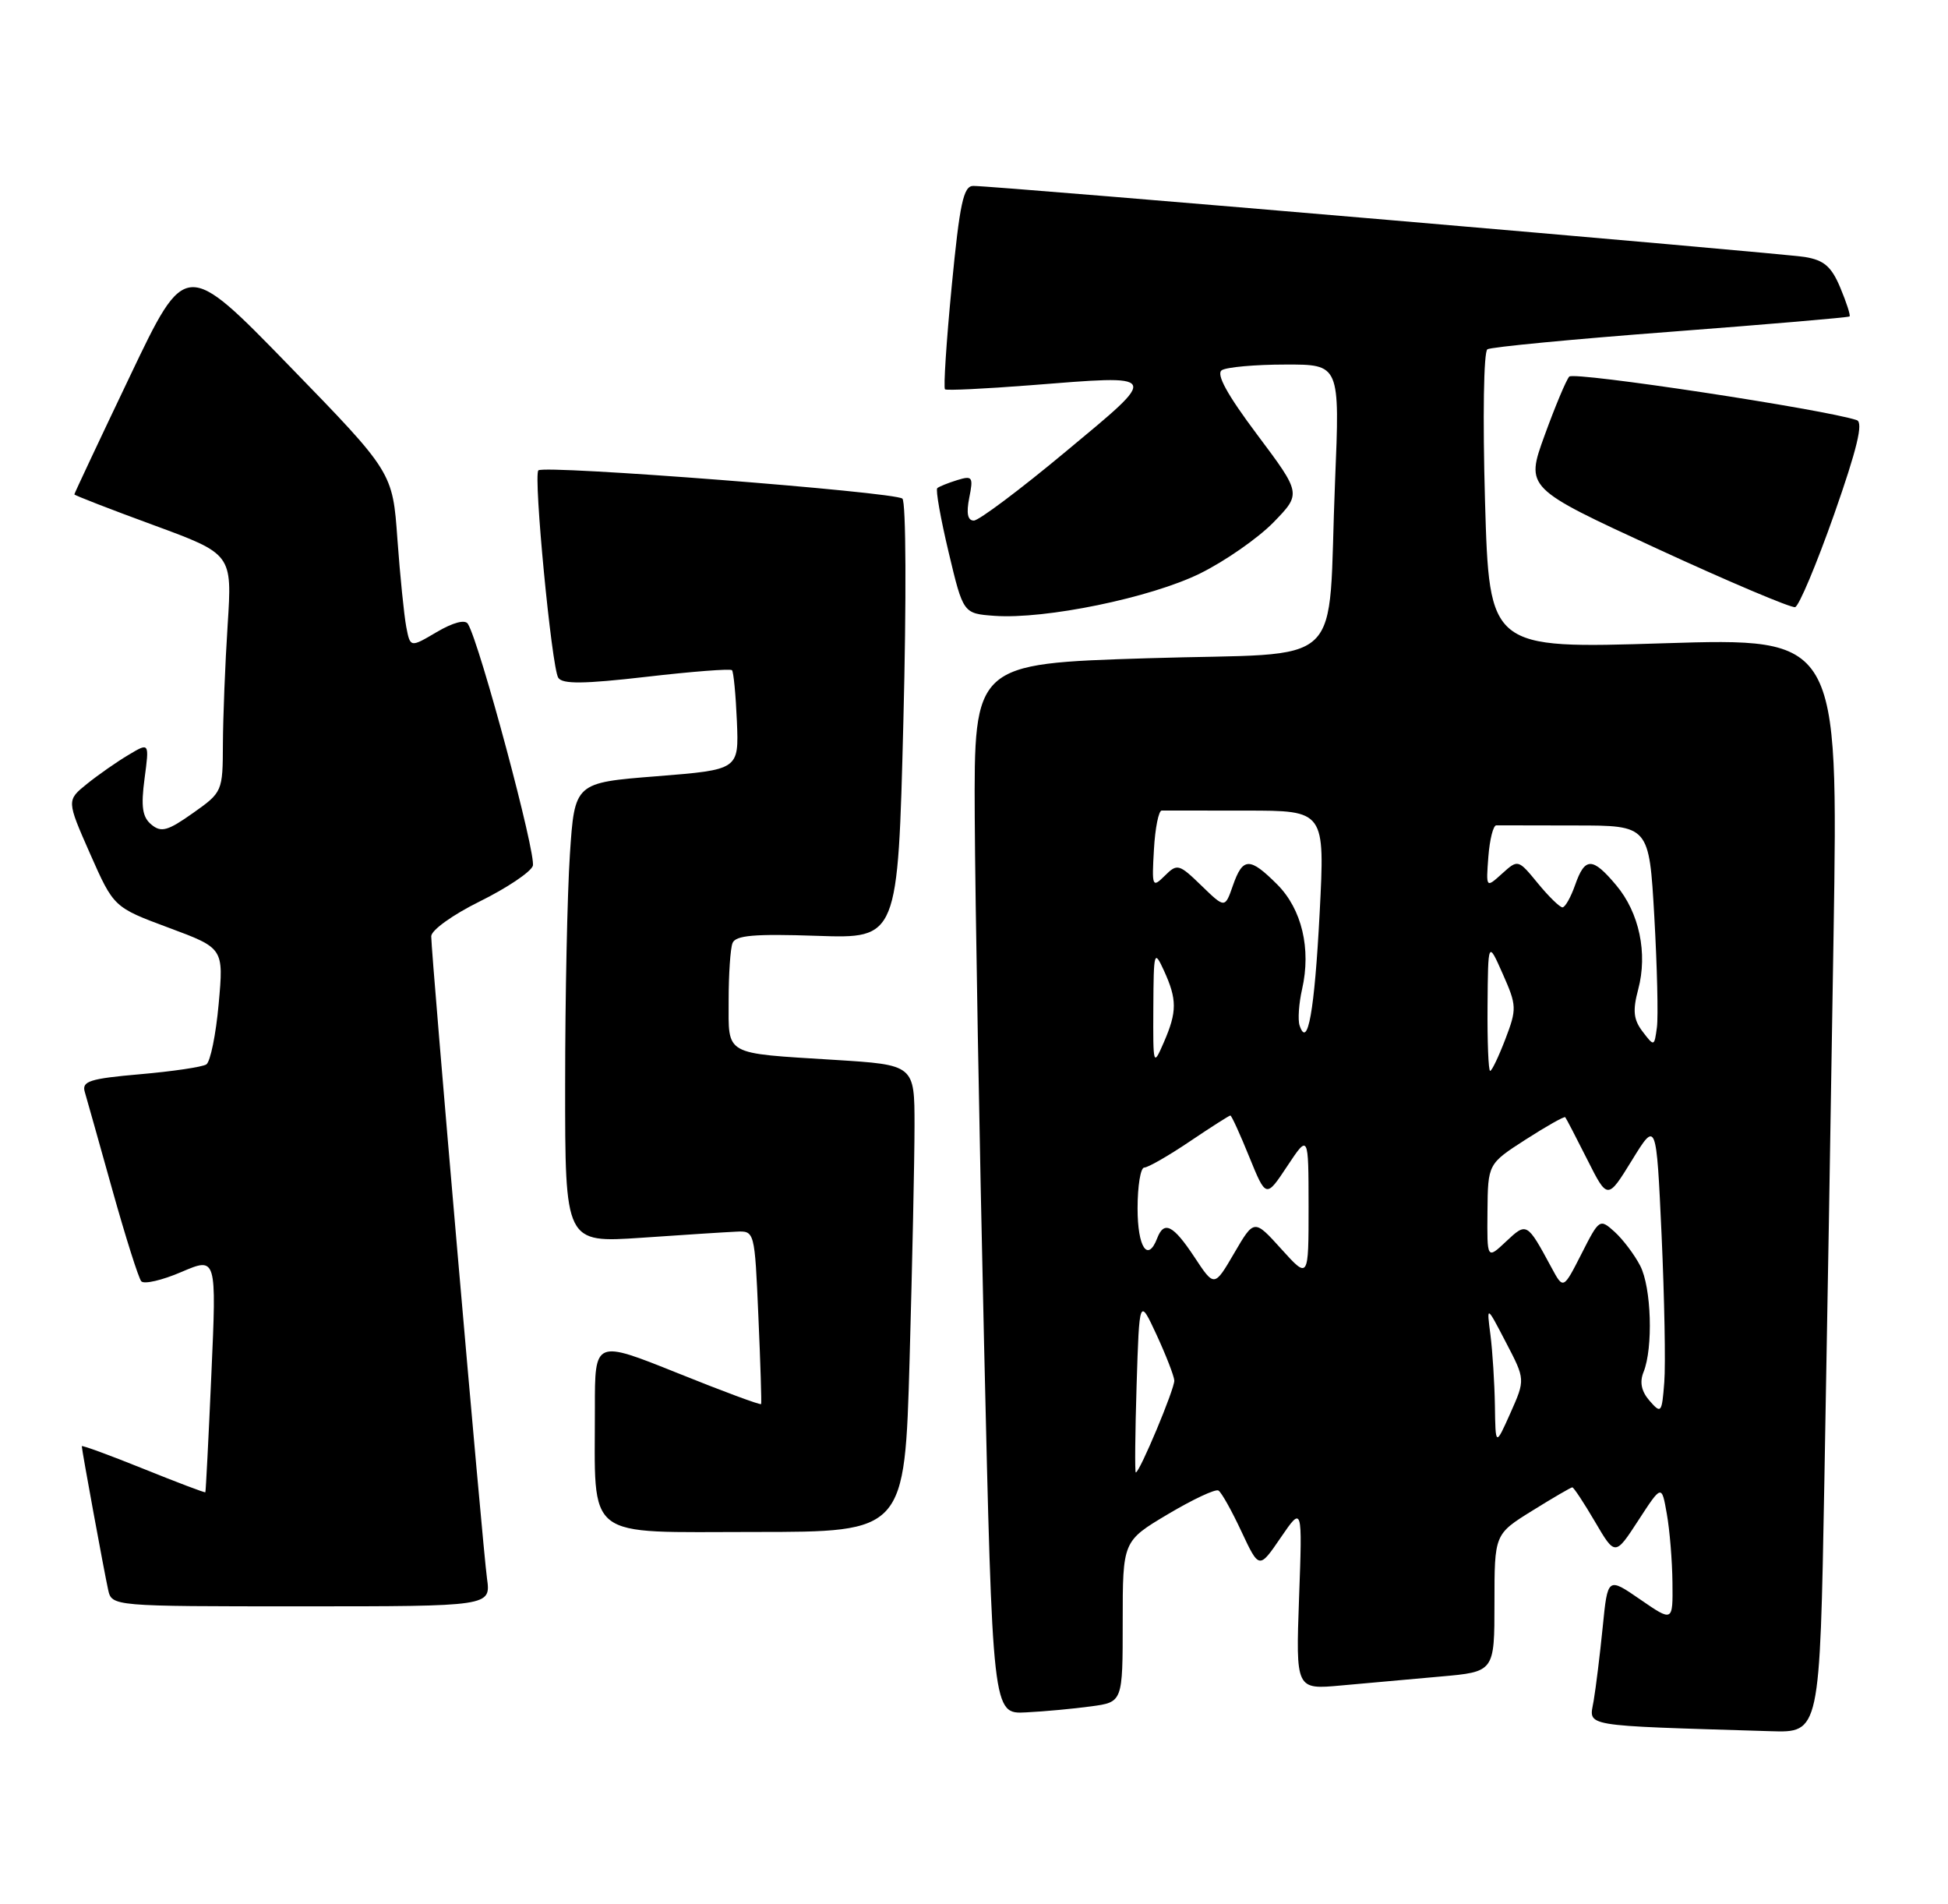 <?xml version="1.0" encoding="UTF-8" standalone="no"?>
<!DOCTYPE svg PUBLIC "-//W3C//DTD SVG 1.1//EN" "http://www.w3.org/Graphics/SVG/1.1/DTD/svg11.dtd" >
<svg xmlns="http://www.w3.org/2000/svg" xmlns:xlink="http://www.w3.org/1999/xlink" version="1.1" viewBox="0 0 262 256">
 <g >
 <path fill="currentColor"
d=" M 245.37 199.25 C 245.71 180.69 246.27 147.56 246.61 125.63 C 247.24 85.77 247.24 85.77 223.77 86.50 C 200.31 87.24 200.31 87.24 199.73 67.38 C 199.41 56.09 199.55 47.28 200.05 46.97 C 200.54 46.66 211.65 45.60 224.72 44.61 C 237.80 43.61 248.62 42.69 248.76 42.55 C 248.91 42.42 248.35 40.68 247.52 38.70 C 246.33 35.85 245.33 34.98 242.76 34.56 C 239.47 34.02 133.87 24.99 130.90 25.00 C 129.58 25.00 129.08 27.34 128.00 38.51 C 127.28 45.95 126.88 52.17 127.10 52.35 C 127.32 52.53 132.45 52.28 138.50 51.81 C 156.24 50.41 156.09 50.12 143.31 60.75 C 137.20 65.84 131.65 70.00 130.98 70.00 C 130.14 70.00 129.95 69.02 130.36 66.94 C 130.93 64.12 130.79 63.93 128.74 64.56 C 127.51 64.94 126.30 65.43 126.06 65.64 C 125.82 65.86 126.51 69.74 127.59 74.27 C 129.55 82.50 129.55 82.50 133.75 82.81 C 140.59 83.30 154.78 80.38 161.41 77.11 C 164.76 75.46 169.19 72.37 171.27 70.25 C 175.03 66.38 175.03 66.38 169.09 58.45 C 165.04 53.05 163.53 50.29 164.33 49.78 C 164.97 49.37 168.81 49.02 172.86 49.02 C 180.21 49.00 180.21 49.00 179.56 64.75 C 178.49 90.64 181.64 87.66 154.43 88.51 C 131.00 89.24 131.00 89.24 131.10 109.87 C 131.16 121.22 131.72 153.00 132.35 180.50 C 133.50 230.50 133.50 230.50 138.00 230.26 C 140.47 230.14 144.41 229.77 146.75 229.45 C 151.00 228.88 151.00 228.88 151.00 218.06 C 151.00 207.23 151.00 207.23 157.08 203.61 C 160.43 201.62 163.49 200.18 163.88 200.43 C 164.28 200.67 165.67 203.15 166.97 205.94 C 169.35 211.01 169.35 211.01 172.26 206.75 C 175.17 202.50 175.17 202.50 174.72 214.85 C 174.28 227.20 174.28 227.20 180.39 226.64 C 183.75 226.33 189.76 225.79 193.75 225.44 C 201.00 224.80 201.00 224.80 201.00 215.55 C 201.00 206.30 201.00 206.30 206.07 203.15 C 208.85 201.42 211.29 200.00 211.47 200.00 C 211.66 200.00 213.03 202.08 214.52 204.62 C 217.23 209.24 217.23 209.24 220.36 204.43 C 223.49 199.62 223.49 199.62 224.18 203.56 C 224.57 205.73 224.91 209.88 224.94 212.80 C 225.00 218.10 225.00 218.10 220.61 215.08 C 216.23 212.06 216.23 212.06 215.56 218.78 C 215.19 222.48 214.64 226.94 214.34 228.71 C 213.74 232.25 212.24 231.99 238.13 232.79 C 244.76 233.00 244.76 233.00 245.37 199.25 Z  M 65.50 212.25 C 64.93 208.24 58.00 128.38 58.00 125.90 C 58.00 125.08 60.90 123.00 64.53 121.21 C 68.13 119.43 71.34 117.29 71.66 116.44 C 72.19 115.07 64.51 86.44 62.93 83.89 C 62.55 83.27 60.94 83.70 58.74 84.99 C 55.18 87.09 55.18 87.09 54.64 84.30 C 54.35 82.76 53.81 77.45 53.45 72.50 C 52.81 63.50 52.81 63.50 38.89 49.18 C 24.97 34.87 24.97 34.87 17.49 50.56 C 13.37 59.19 10.00 66.35 10.00 66.48 C 10.00 66.60 14.78 68.46 20.62 70.60 C 31.23 74.50 31.23 74.50 30.62 84.00 C 30.28 89.22 30.00 96.42 29.98 100.00 C 29.96 106.44 29.92 106.53 25.94 109.34 C 22.56 111.73 21.68 111.98 20.36 110.88 C 19.15 109.88 18.94 108.49 19.44 104.71 C 20.09 99.83 20.09 99.83 17.30 101.50 C 15.76 102.41 13.25 104.16 11.72 105.39 C 8.95 107.62 8.95 107.62 12.12 114.81 C 15.30 122.00 15.30 122.00 22.69 124.75 C 30.09 127.50 30.09 127.50 29.41 135.00 C 29.04 139.12 28.29 142.78 27.75 143.13 C 27.21 143.48 23.20 144.07 18.84 144.45 C 12.07 145.04 10.98 145.39 11.40 146.82 C 11.68 147.75 13.34 153.68 15.11 160.00 C 16.88 166.32 18.63 171.85 19.00 172.29 C 19.37 172.72 21.80 172.16 24.40 171.04 C 29.13 169.02 29.13 169.02 28.43 184.76 C 28.05 193.42 27.68 200.57 27.62 200.66 C 27.55 200.75 23.79 199.32 19.25 197.49 C 14.71 195.66 11.00 194.30 11.00 194.47 C 11.00 194.97 14.00 211.30 14.54 213.75 C 15.04 216.00 15.04 216.00 40.53 216.00 C 66.02 216.00 66.02 216.00 65.50 212.25 Z  M 122.34 182.75 C 122.70 169.96 123.00 155.83 123.00 151.35 C 123.00 143.19 123.00 143.19 112.25 142.52 C 97.21 141.58 98.00 142.02 98.00 134.51 C 98.00 131.02 98.23 127.56 98.52 126.82 C 98.92 125.77 101.45 125.55 109.90 125.84 C 120.76 126.21 120.76 126.21 121.50 97.03 C 121.92 80.64 121.86 67.49 121.37 67.05 C 120.38 66.15 73.18 62.49 72.41 63.25 C 71.72 63.94 74.19 89.69 75.08 91.13 C 75.62 92.01 78.52 91.98 86.93 91.01 C 93.05 90.30 98.23 89.90 98.45 90.12 C 98.66 90.33 98.96 93.43 99.11 97.00 C 99.38 103.50 99.38 103.50 88.33 104.38 C 77.29 105.25 77.29 105.25 76.65 114.88 C 76.30 120.17 76.01 134.09 76.01 145.82 C 76.00 167.13 76.00 167.13 86.25 166.44 C 91.89 166.05 97.62 165.68 99.00 165.62 C 101.50 165.50 101.50 165.50 102.00 177.00 C 102.28 183.32 102.44 188.64 102.37 188.80 C 102.29 188.97 97.23 187.09 91.12 184.63 C 80.00 180.17 80.00 180.17 80.01 189.33 C 80.03 207.34 78.31 206.00 101.47 206.00 C 121.68 206.00 121.68 206.00 122.34 182.75 Z  M 246.69 69.15 C 249.77 60.38 250.63 56.81 249.74 56.50 C 245.57 55.07 211.68 49.93 211.06 50.64 C 210.64 51.11 209.15 54.68 207.74 58.56 C 205.18 65.62 205.18 65.62 222.84 73.76 C 232.55 78.24 240.93 81.78 241.44 81.64 C 241.96 81.49 244.32 75.87 246.69 69.15 Z  M 152.87 186.25 C 153.24 174.50 153.24 174.50 155.56 179.50 C 156.83 182.25 157.90 185.01 157.94 185.63 C 158.00 186.72 153.28 198.00 152.76 198.00 C 152.62 198.00 152.67 192.72 152.87 186.25 Z  M 201.06 189.00 C 201.01 185.97 200.74 181.70 200.46 179.50 C 199.94 175.50 199.94 175.50 202.54 180.50 C 205.15 185.50 205.15 185.50 203.15 190.00 C 201.14 194.50 201.14 194.50 201.06 189.00 Z  M 221.87 188.37 C 220.76 187.10 220.50 185.86 221.05 184.50 C 222.36 181.25 222.11 173.11 220.60 170.20 C 219.83 168.71 218.29 166.67 217.17 165.65 C 215.16 163.84 215.10 163.88 212.70 168.61 C 210.26 173.40 210.26 173.40 208.67 170.45 C 205.37 164.34 205.34 164.33 202.55 166.95 C 200.00 169.35 200.00 169.35 200.06 162.92 C 200.12 156.50 200.12 156.50 205.20 153.23 C 208.00 151.43 210.40 150.08 210.52 150.23 C 210.65 150.38 211.98 152.94 213.48 155.92 C 216.21 161.34 216.21 161.34 219.49 156.02 C 222.77 150.69 222.77 150.69 223.48 166.10 C 223.86 174.57 224.03 183.46 223.84 185.87 C 223.52 190.01 223.42 190.14 221.87 188.37 Z  M 160.65 169.04 C 157.79 164.72 156.56 164.10 155.64 166.50 C 154.37 169.81 153.00 167.73 153.00 162.50 C 153.00 159.47 153.40 157.00 153.90 157.00 C 154.39 157.00 157.14 155.43 160.00 153.50 C 162.86 151.57 165.33 150.00 165.48 150.00 C 165.64 150.00 166.78 152.50 168.02 155.56 C 170.28 161.11 170.28 161.11 173.13 156.81 C 175.99 152.50 175.99 152.50 176.00 162.25 C 176.00 172.01 176.00 172.01 172.34 167.96 C 168.68 163.91 168.68 163.91 166.00 168.50 C 163.32 173.09 163.32 173.09 160.65 169.04 Z  M 200.07 135.25 C 200.14 126.50 200.14 126.50 202.12 130.97 C 204.00 135.21 204.02 135.66 202.47 139.72 C 201.57 142.07 200.65 144.00 200.42 144.00 C 200.19 144.00 200.03 140.06 200.07 135.25 Z  M 155.12 135.50 C 155.16 127.91 155.23 127.65 156.54 130.50 C 158.32 134.39 158.32 136.04 156.54 140.14 C 155.10 143.45 155.08 143.37 155.12 135.50 Z  M 220.93 138.72 C 219.70 137.11 219.57 135.90 220.33 133.05 C 221.63 128.19 220.48 122.72 217.37 119.03 C 214.18 115.23 213.17 115.23 211.85 119.00 C 211.27 120.65 210.51 122.00 210.15 122.01 C 209.79 122.01 208.30 120.56 206.84 118.78 C 204.18 115.54 204.17 115.54 202.02 117.48 C 199.86 119.43 199.86 119.43 200.18 115.20 C 200.36 112.87 200.84 110.97 201.25 110.98 C 201.66 110.99 206.45 111.00 211.90 111.00 C 221.80 111.00 221.80 111.00 222.50 123.25 C 222.88 129.99 223.04 136.69 222.85 138.14 C 222.50 140.74 222.48 140.75 220.93 138.72 Z  M 174.79 137.89 C 174.54 137.13 174.69 134.93 175.13 133.00 C 176.36 127.58 175.09 122.25 171.79 118.94 C 168.08 115.23 167.16 115.25 165.82 119.08 C 164.75 122.15 164.75 122.15 161.58 119.08 C 158.57 116.16 158.33 116.10 156.66 117.76 C 154.98 119.42 154.91 119.26 155.20 114.24 C 155.36 111.34 155.84 108.98 156.25 108.99 C 156.66 108.99 161.77 109.00 167.60 109.00 C 178.20 109.00 178.20 109.00 177.49 122.75 C 176.80 135.96 175.88 141.13 174.79 137.89 Z "/>
</g>
</svg>